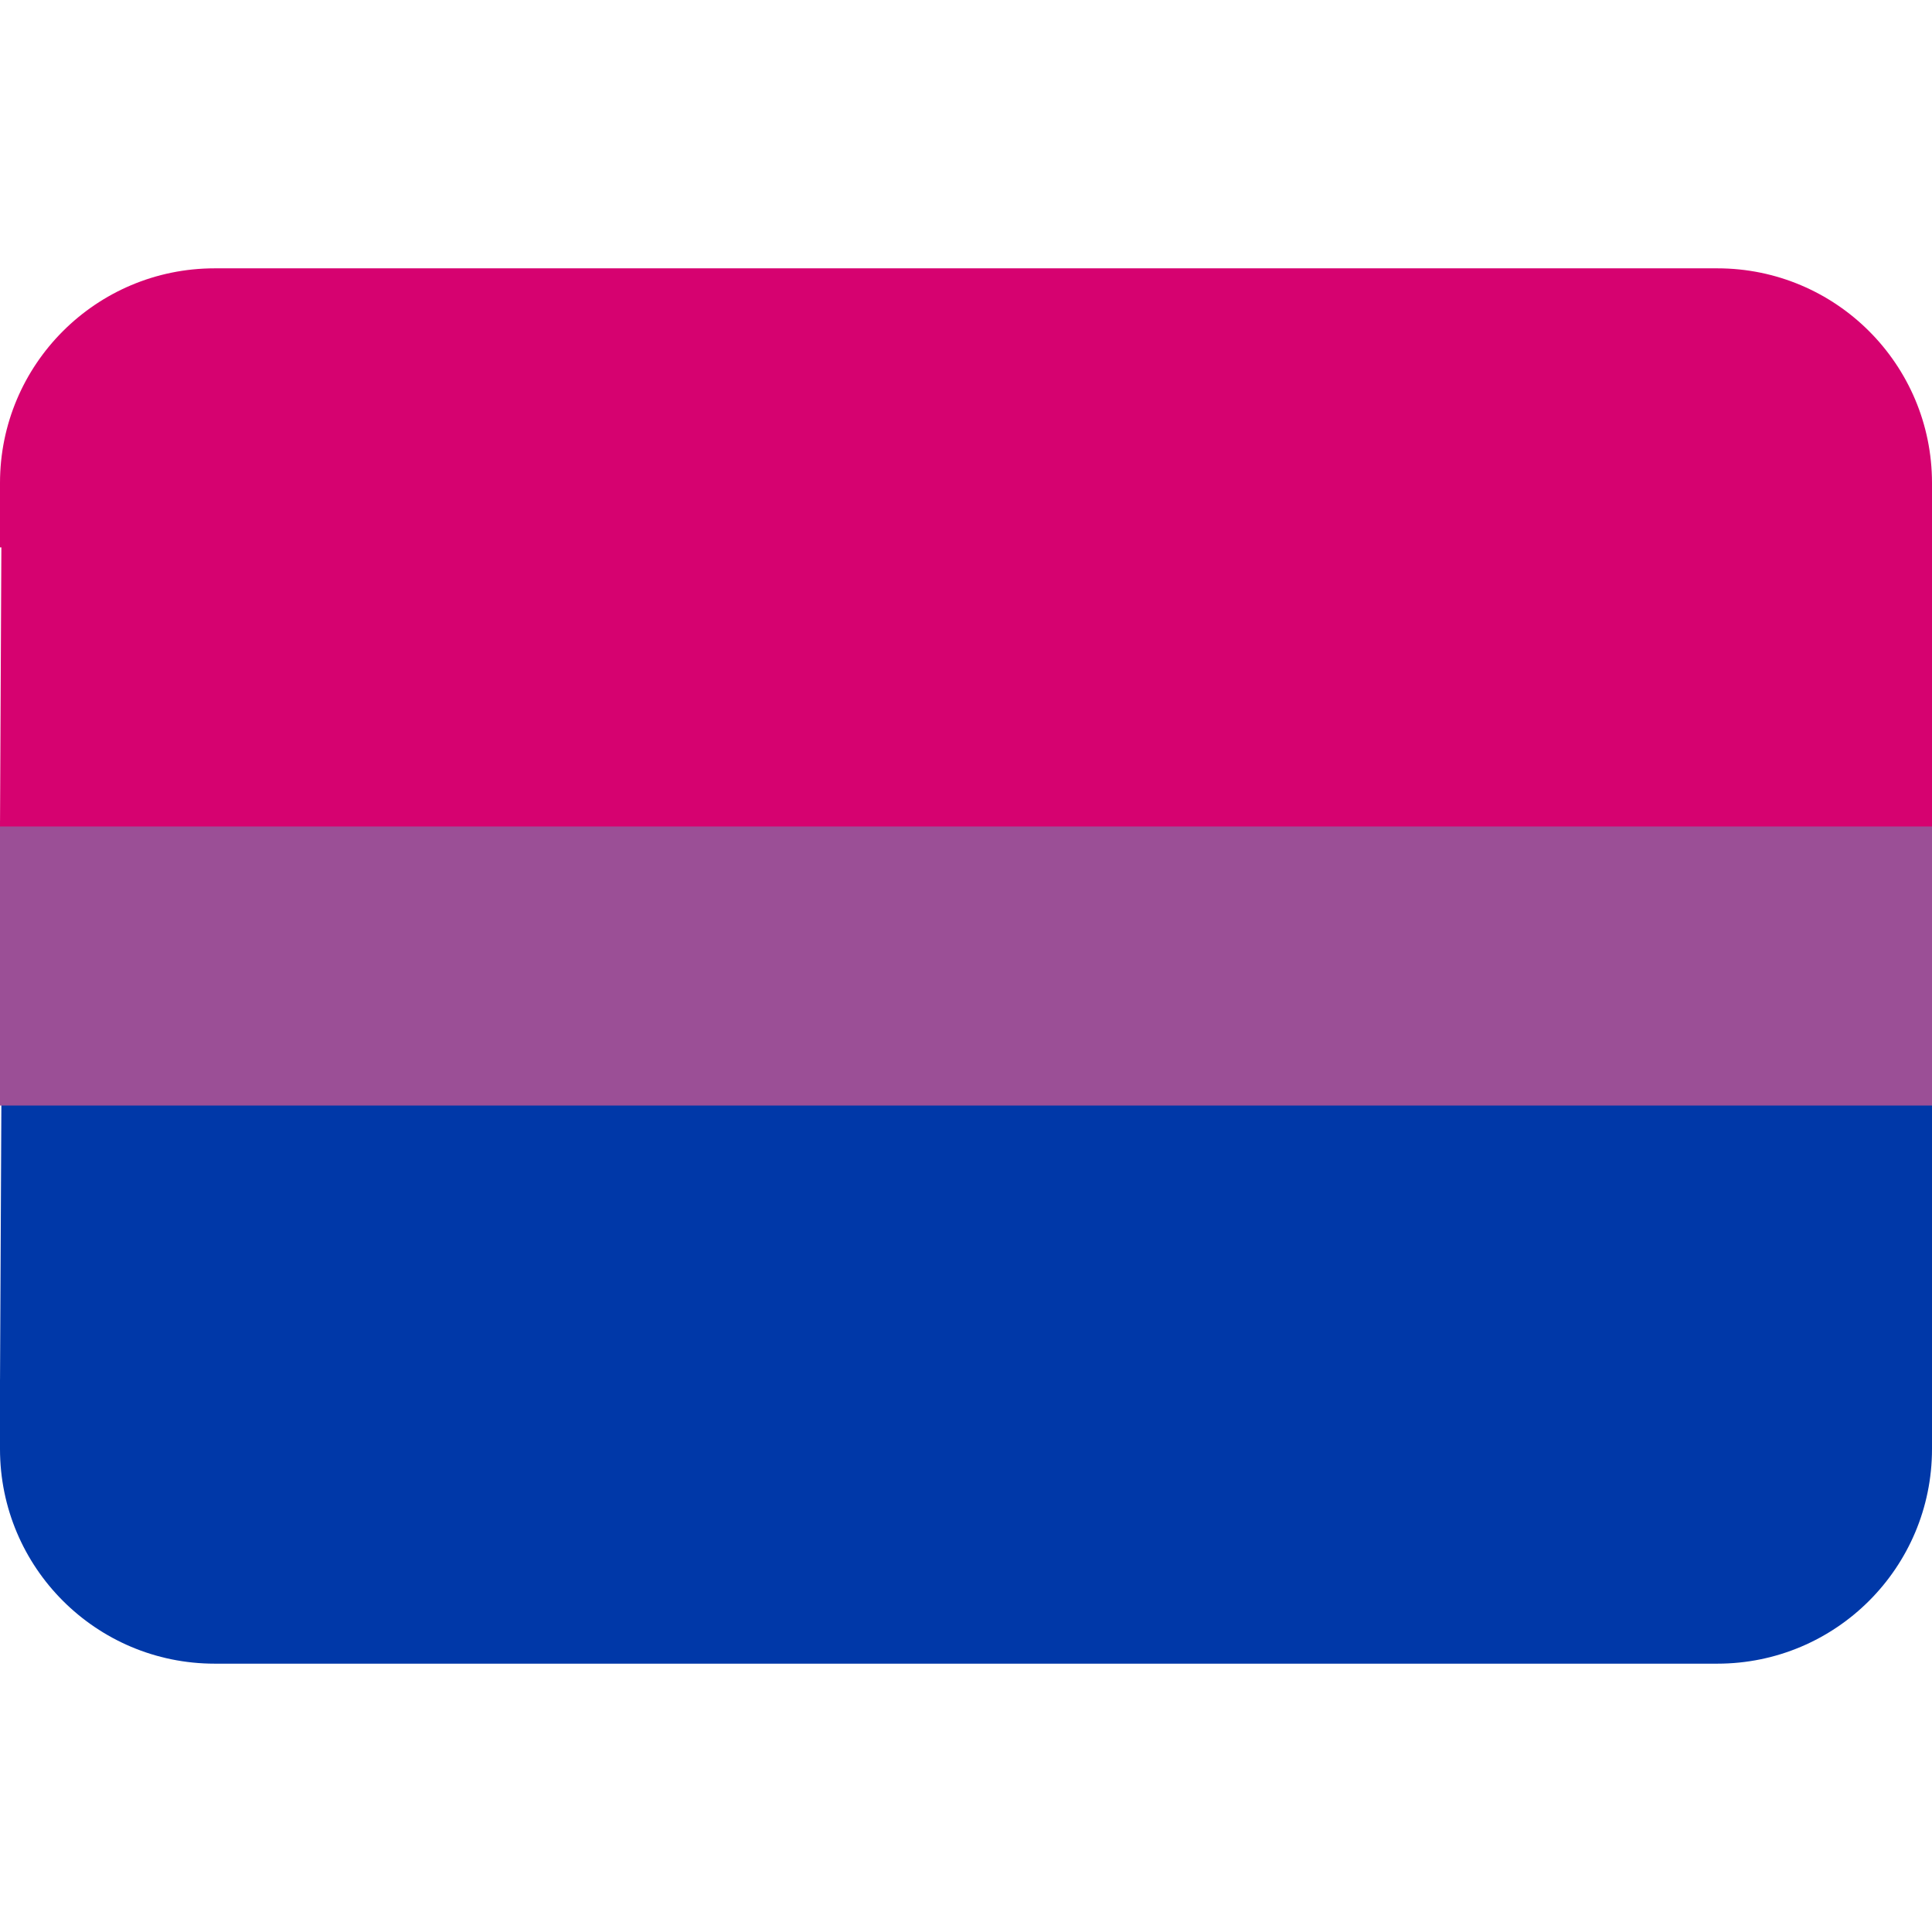 <?xml version="1.0" encoding="UTF-8" standalone="no"?>
<svg
   xmlns:dc="http://purl.org/dc/elements/1.1/"
   xmlns:cc="http://creativecommons.org/ns#"
   xmlns:rdf="http://www.w3.org/1999/02/22-rdf-syntax-ns#"
   xmlns:svg="http://www.w3.org/2000/svg"
   xmlns="http://www.w3.org/2000/svg"
   viewBox="0 0 36 36"
   version="1.1"
   id="svg12">
  <defs
     id="defs16" />
  <path
     fill="#0038A8"
     d="M0 27c0 2.209 1.791 4 4 4h28c2.209 0 4-1.791 4-4v-1.3H0V27z"
     id="path2" />
  <path
     fill="#0038A8"
     d="M.026 20.5L0 25.8h36v-5.3z"
     id="path4" />
  <path
     fill="#9b4f96"
     d="m 0,15.3 h 36 v 5.3 H 0 Z"
     id="path6" />
  <path
     fill="#D60270"
     d="M.026 10.1L0 15.4h36v-5.3z"
     id="path8" />
  <path
     fill="#D60270"
     d="M36 9c0-2.209-1.791-4-4-4H4C1.791 5 0 6.791 0 9v1.2h36V9z"
     id="path10" />
</svg>
